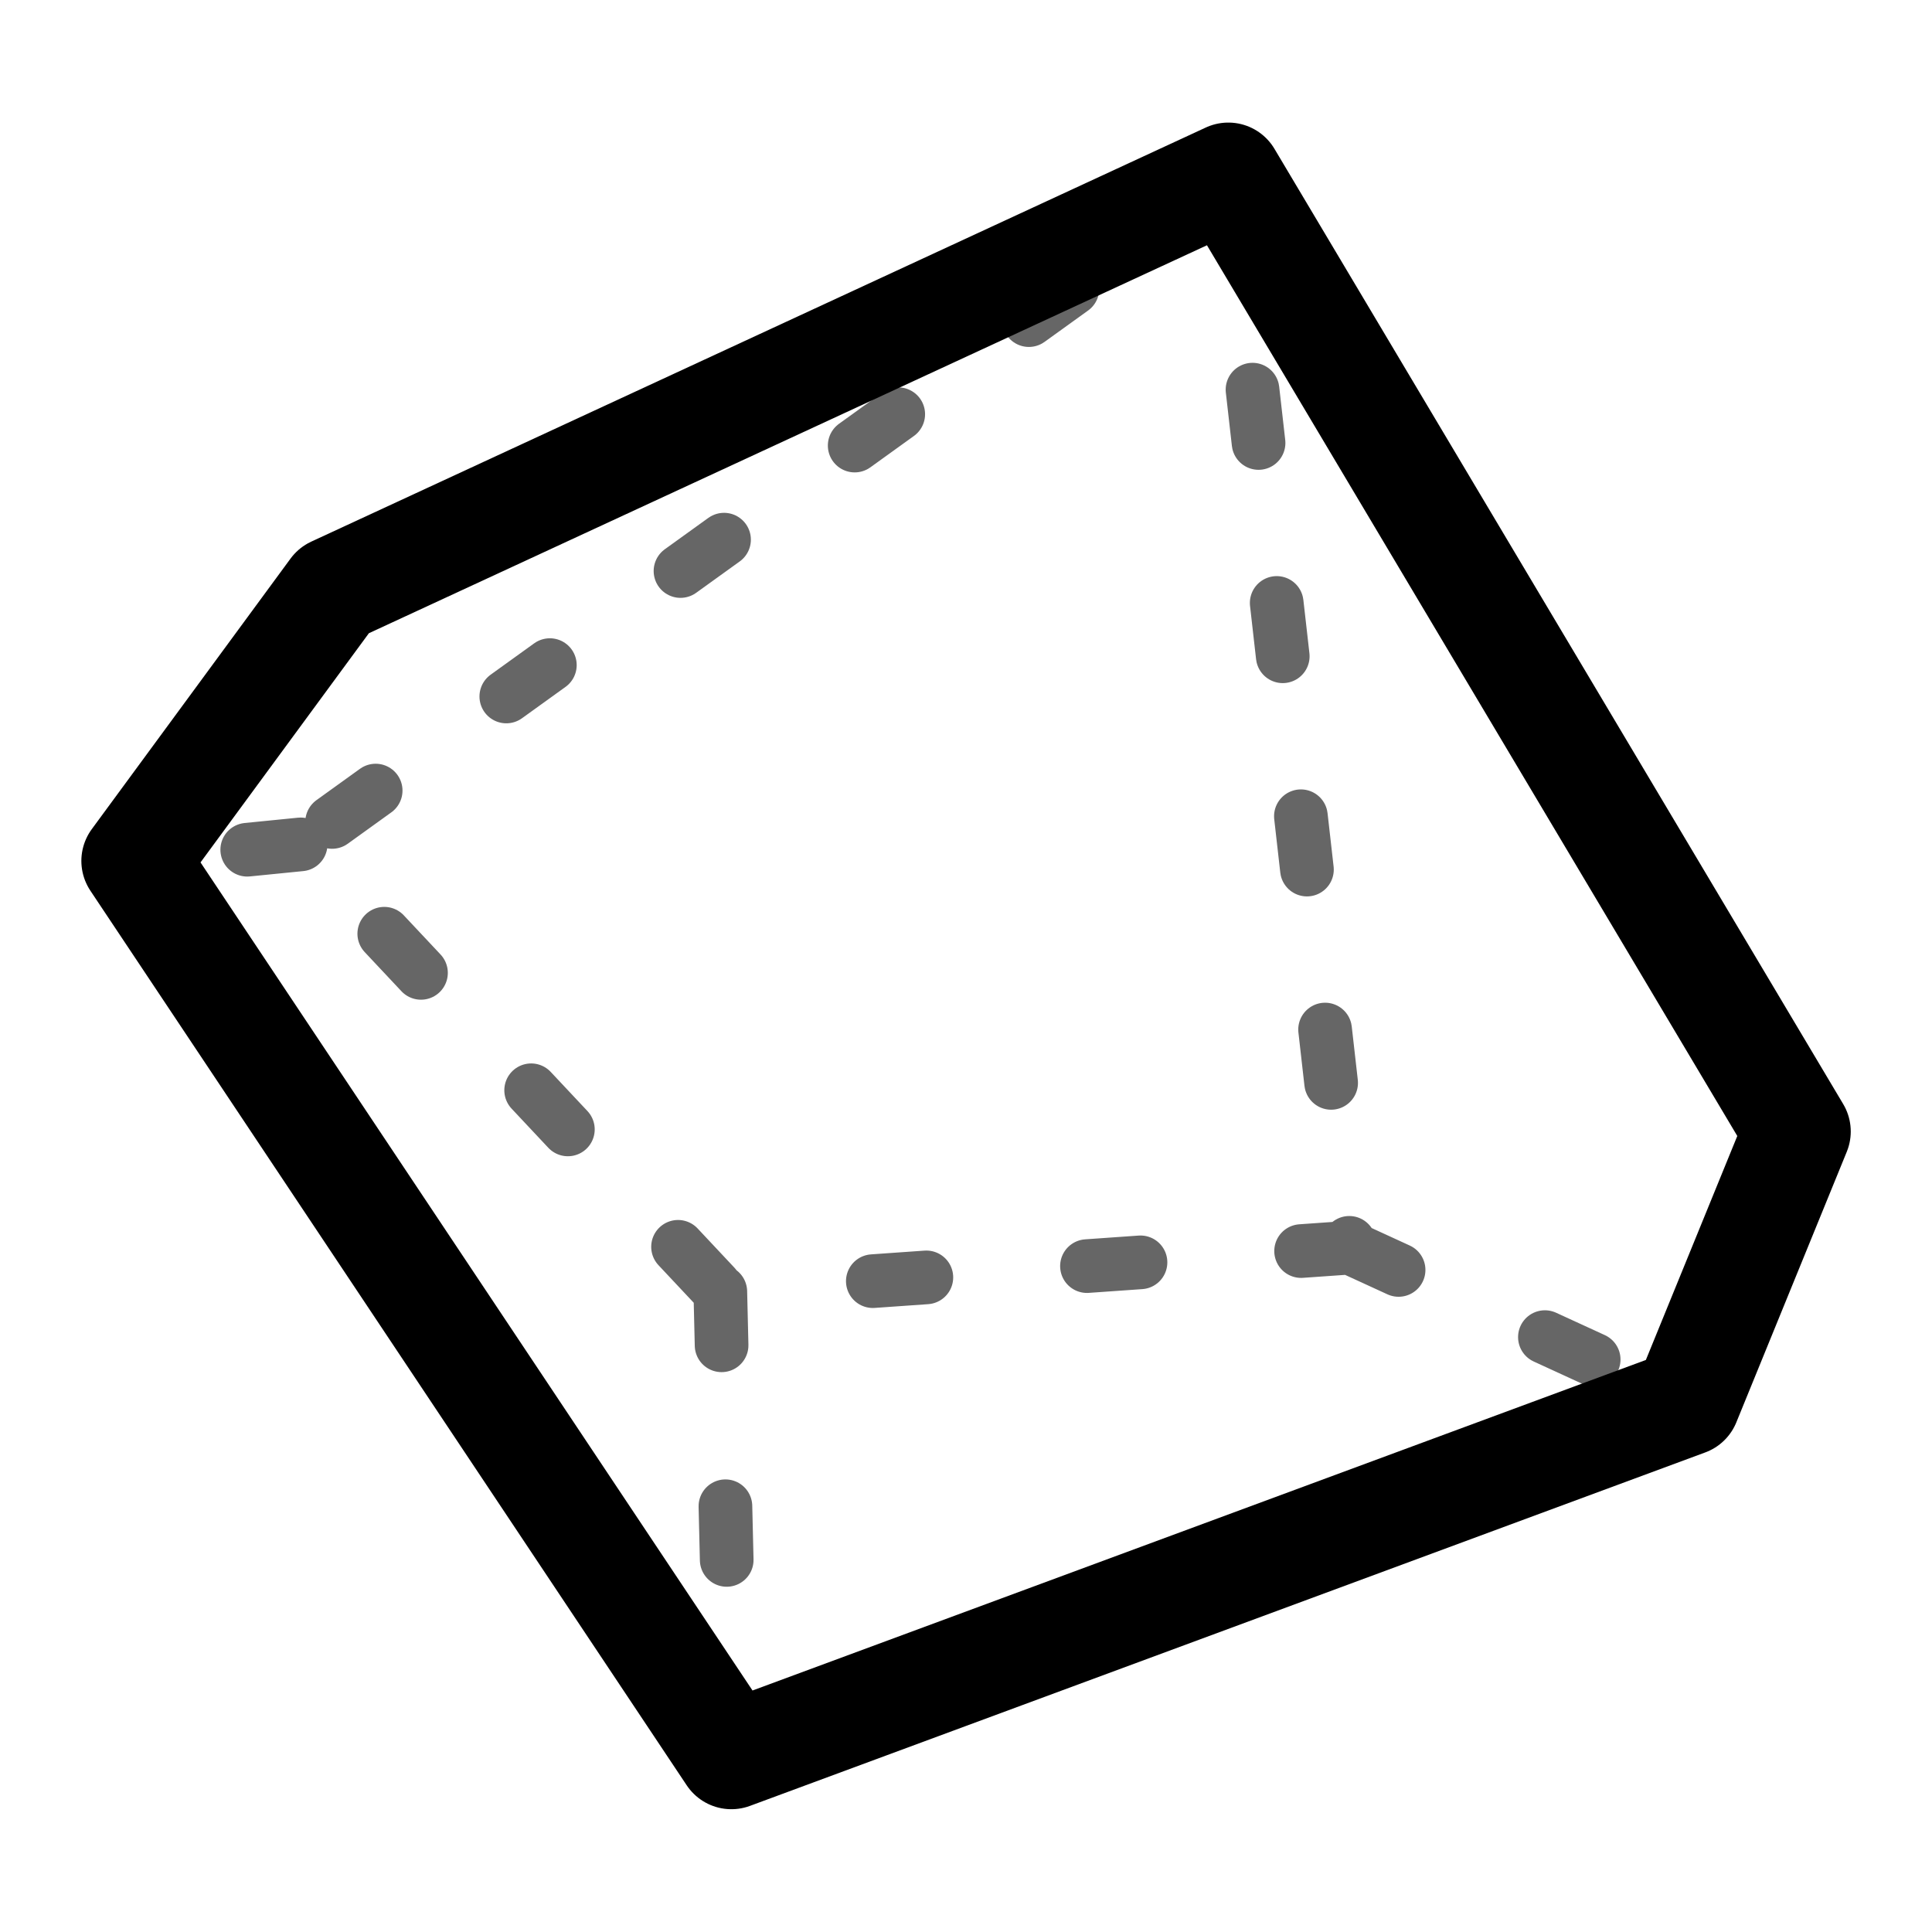 <?xml version="1.0" encoding="UTF-8" standalone="no"?>
<!-- Created with Inkscape (http://www.inkscape.org/) -->

<svg
   width="18mm"
   height="18mm"
   viewBox="0 0 18 18"
   version="1.1"
   id="svg5"
   inkscape:version="1.1 (c68e22c387, 2021-05-23)"
   sodipodi:docname="d10.svg"
   xmlns:inkscape="http://www.inkscape.org/namespaces/inkscape"
   xmlns:sodipodi="http://sodipodi.sourceforge.net/DTD/sodipodi-0.dtd"
   xmlns="http://www.w3.org/2000/svg"
   xmlns:svg="http://www.w3.org/2000/svg">
  <sodipodi:namedview
     id="namedview7"
     pagecolor="#ffffff"
     bordercolor="#111111"
     borderopacity="1"
     inkscape:pageshadow="0"
     inkscape:pageopacity="0"
     inkscape:pagecheckerboard="false"
     inkscape:document-units="mm"
     showgrid="true"
     inkscape:zoom="1.9295884"
     inkscape:cx="84.214851"
     inkscape:cy="35.240676"
     inkscape:window-width="1500"
     inkscape:window-height="930"
     inkscape:window-x="-6"
     inkscape:window-y="-6"
     inkscape:window-maximized="1"
     inkscape:current-layer="layer3"
     fit-margin-top="0"
     fit-margin-left="0"
     fit-margin-right="0"
     fit-margin-bottom="0">
    <inkscape:grid
       type="xygrid"
       id="grid1035"
       spacingx="1.323"
       spacingy="1.323"
       enabled="false"
       originx="32.757"
       originy="40.55" />
  </sodipodi:namedview>
  <defs
     id="defs2">
    <linearGradient
       id="linearGradient4029"
       inkscape:swatch="solid">
      <stop
         style="stop-color:#000000;stop-opacity:1;"
         offset="0"
         id="stop4027" />
    </linearGradient>
  </defs>
  <g
     inkscape:groupmode="layer"
     id="layer3"
     inkscape:label="Background"
     style="display:inline"
     transform="translate(-0.104,-18.137)" />
  <g
     inkscape:label="Outer"
     inkscape:groupmode="layer"
     id="layer1"
     transform="translate(32.757,40.55)"
     style="display:inline" />
  <g
     inkscape:groupmode="layer"
     id="layer2"
     inkscape:label="icons"
     transform="translate(32.757,40.55)"
     style="display:inline">
    <g
       id="g3732"
       transform="translate(1.823,-23.19)">
      <path
         style="display:inline;fill:none;stroke:#000000;stroke-width:1;stroke-linecap:round;stroke-linejoin:round;stroke-miterlimit:4;stroke-dasharray:none;stroke-opacity:1;stop-color:#000000"
         d="m -23.136,-15.718 5.299,8.9 -1.029,2.521 -8.9,3.293 -5.556,-8.335 1.852,-2.521 z"
         id="path1393-7" />
      <path
         id="path1127-3"
         style="font-variation-settings:normal;opacity:1;fill:none;fill-opacity:1;stroke:#000000;stroke-width:0.5;stroke-linecap:round;stroke-linejoin:round;stroke-miterlimit:4;stroke-dasharray:0.5, 1.5;stroke-dashoffset:0;stroke-opacity:0.6;stop-color:#000000;stop-opacity:1"
         d="m -31.779,-9.493 -1.543,0.154 m 5.453,4.013 0.103,4.322 m 5.762,-4.733 c 3.138,1.441 3.138,1.441 3.138,1.441 m -4.27,-11.421 1.132,9.981 -5.865,0.412 -3.91,-4.167 8.643,-6.225" />
    </g>
  </g>
</svg>

